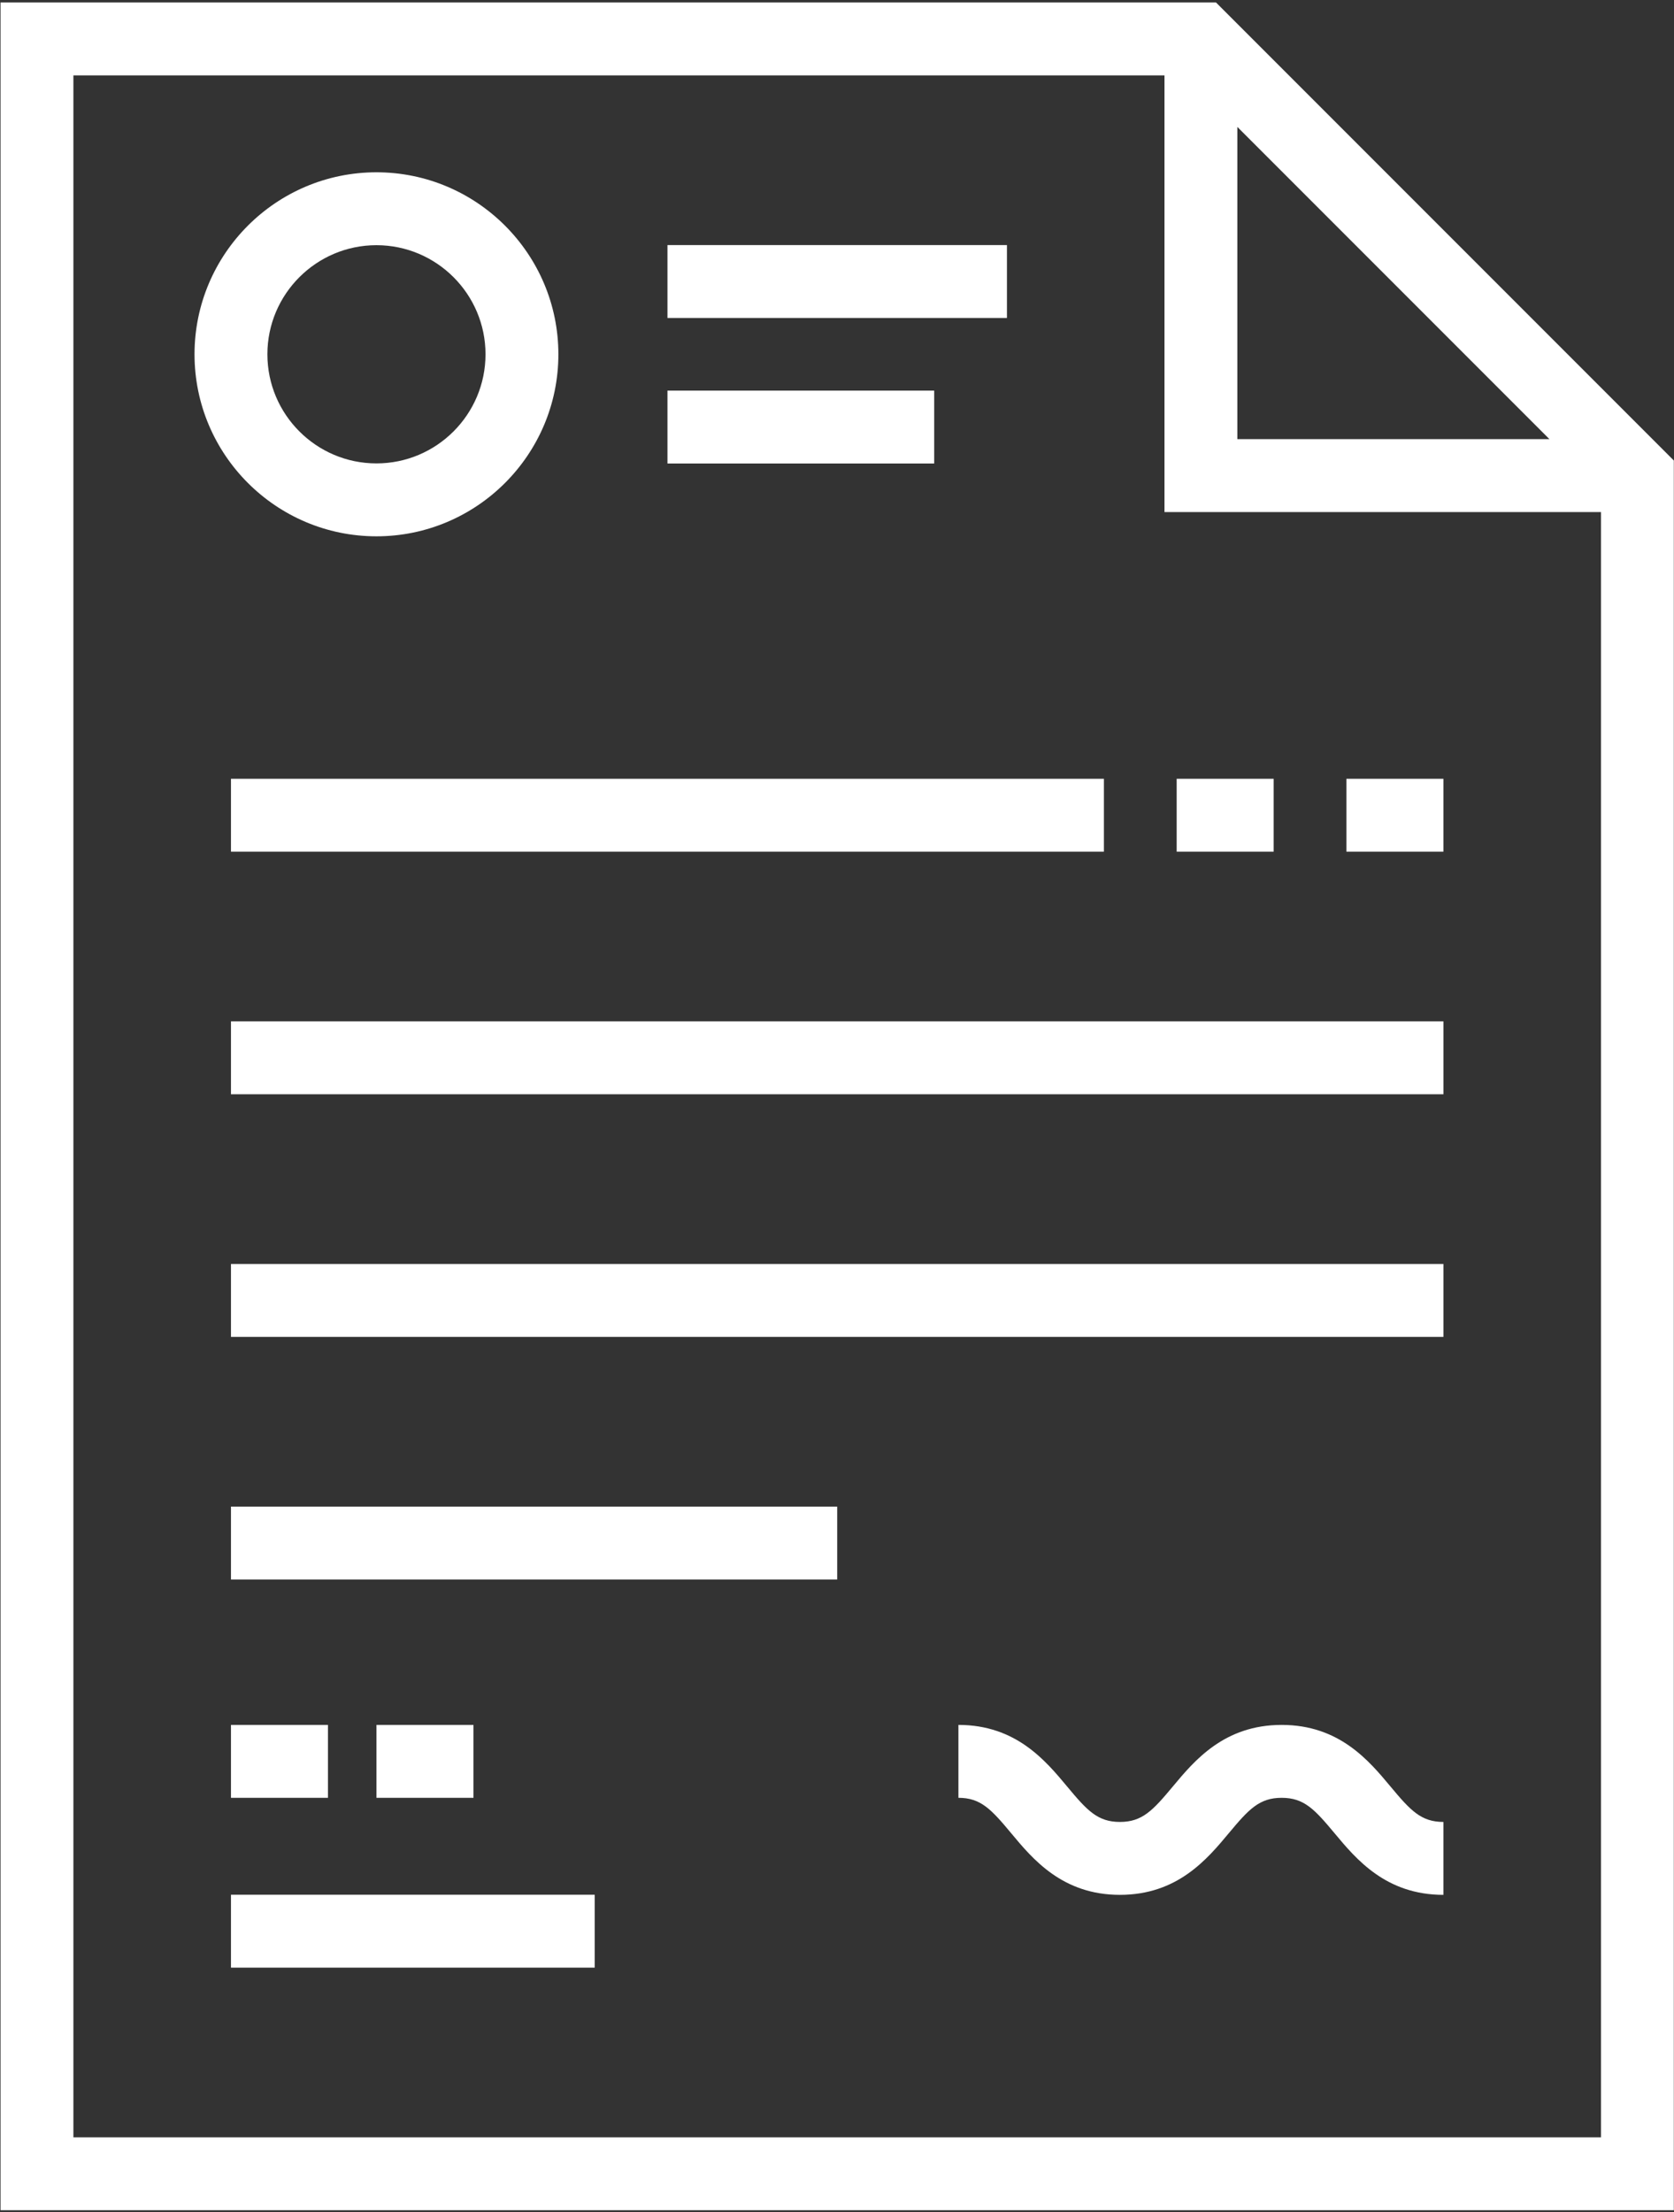<svg width="586" height="774" viewBox="0 0 586 774" fill="none" xmlns="http://www.w3.org/2000/svg">
<rect x="0" y="0" width="586" height="774" fill="#333333" stroke="none"/>
<path d="M425.674 0.865H0.185V773.368L585.939 773.367V161.131L425.674 0.865ZM433.146 44.411L542.395 153.66H433.146V44.411ZM560.433 747.86H25.695V747.858V26.375H407.637V179.17H560.433V747.86Z" fill="white"/>
<path d="M131.78 60.286C96.665 60.286 68.094 88.855 68.094 123.973C68.094 159.09 96.665 187.659 131.78 187.659C166.896 187.659 195.467 159.088 195.467 123.973C195.466 88.855 166.896 60.286 131.78 60.286ZM131.78 162.148C110.73 162.148 93.603 145.021 93.603 123.97C93.603 102.919 110.73 85.793 131.78 85.793C152.831 85.793 169.958 102.918 169.958 123.97C169.958 145.023 152.831 162.148 131.78 162.148Z" fill="white"/>
<path d="M386.432 272.501H80.851V298.01H386.432V272.501Z" fill="white"/>
<path d="M505.285 357.378H80.851V382.887H505.285V357.378Z" fill="white"/>
<path d="M505.285 442.272H80.851V467.781H505.285V442.272Z" fill="white"/>
<path d="M293.069 527.165H80.851V552.674H293.069V527.165Z" fill="white"/>
<path d="M352.488 85.751H233.65V111.26H352.488V85.751Z" fill="white"/>
<path d="M327.025 136.675H233.65V162.184H327.025V136.675Z" fill="white"/>
<path d="M486.763 625.118C479.177 616.017 468.784 603.555 448.656 603.555C428.527 603.555 418.138 616.018 410.548 625.118C403.57 633.484 399.87 637.508 392.033 637.508C384.226 637.508 380.532 633.488 373.572 625.126C365.995 616.024 355.616 603.553 335.506 603.553V629.062C343.315 629.062 347.007 633.083 353.968 641.445C361.545 650.547 371.924 663.018 392.036 663.018C412.162 663.018 422.555 650.553 430.144 641.454C437.122 633.088 440.822 629.063 448.658 629.063C456.495 629.063 460.195 633.086 467.173 641.454C474.759 650.553 485.152 663.018 505.278 663.018V637.508C497.442 637.507 493.741 633.485 486.763 625.118Z" fill="white"/>
<path d="M114.805 603.556H80.851V629.065H114.805V603.556Z" fill="white"/>
<path d="M165.739 603.556H131.785V629.065H165.739V603.556Z" fill="white"/>
<path d="M208.18 662.975H80.851V688.484H208.18V662.975Z" fill="white"/>
<path d="M445.86 272.501H411.906V298.01H445.86V272.501Z" fill="white"/>
<path d="M505.279 272.501H471.325V298.01H505.279V272.501Z" fill="white"/>
</svg>
